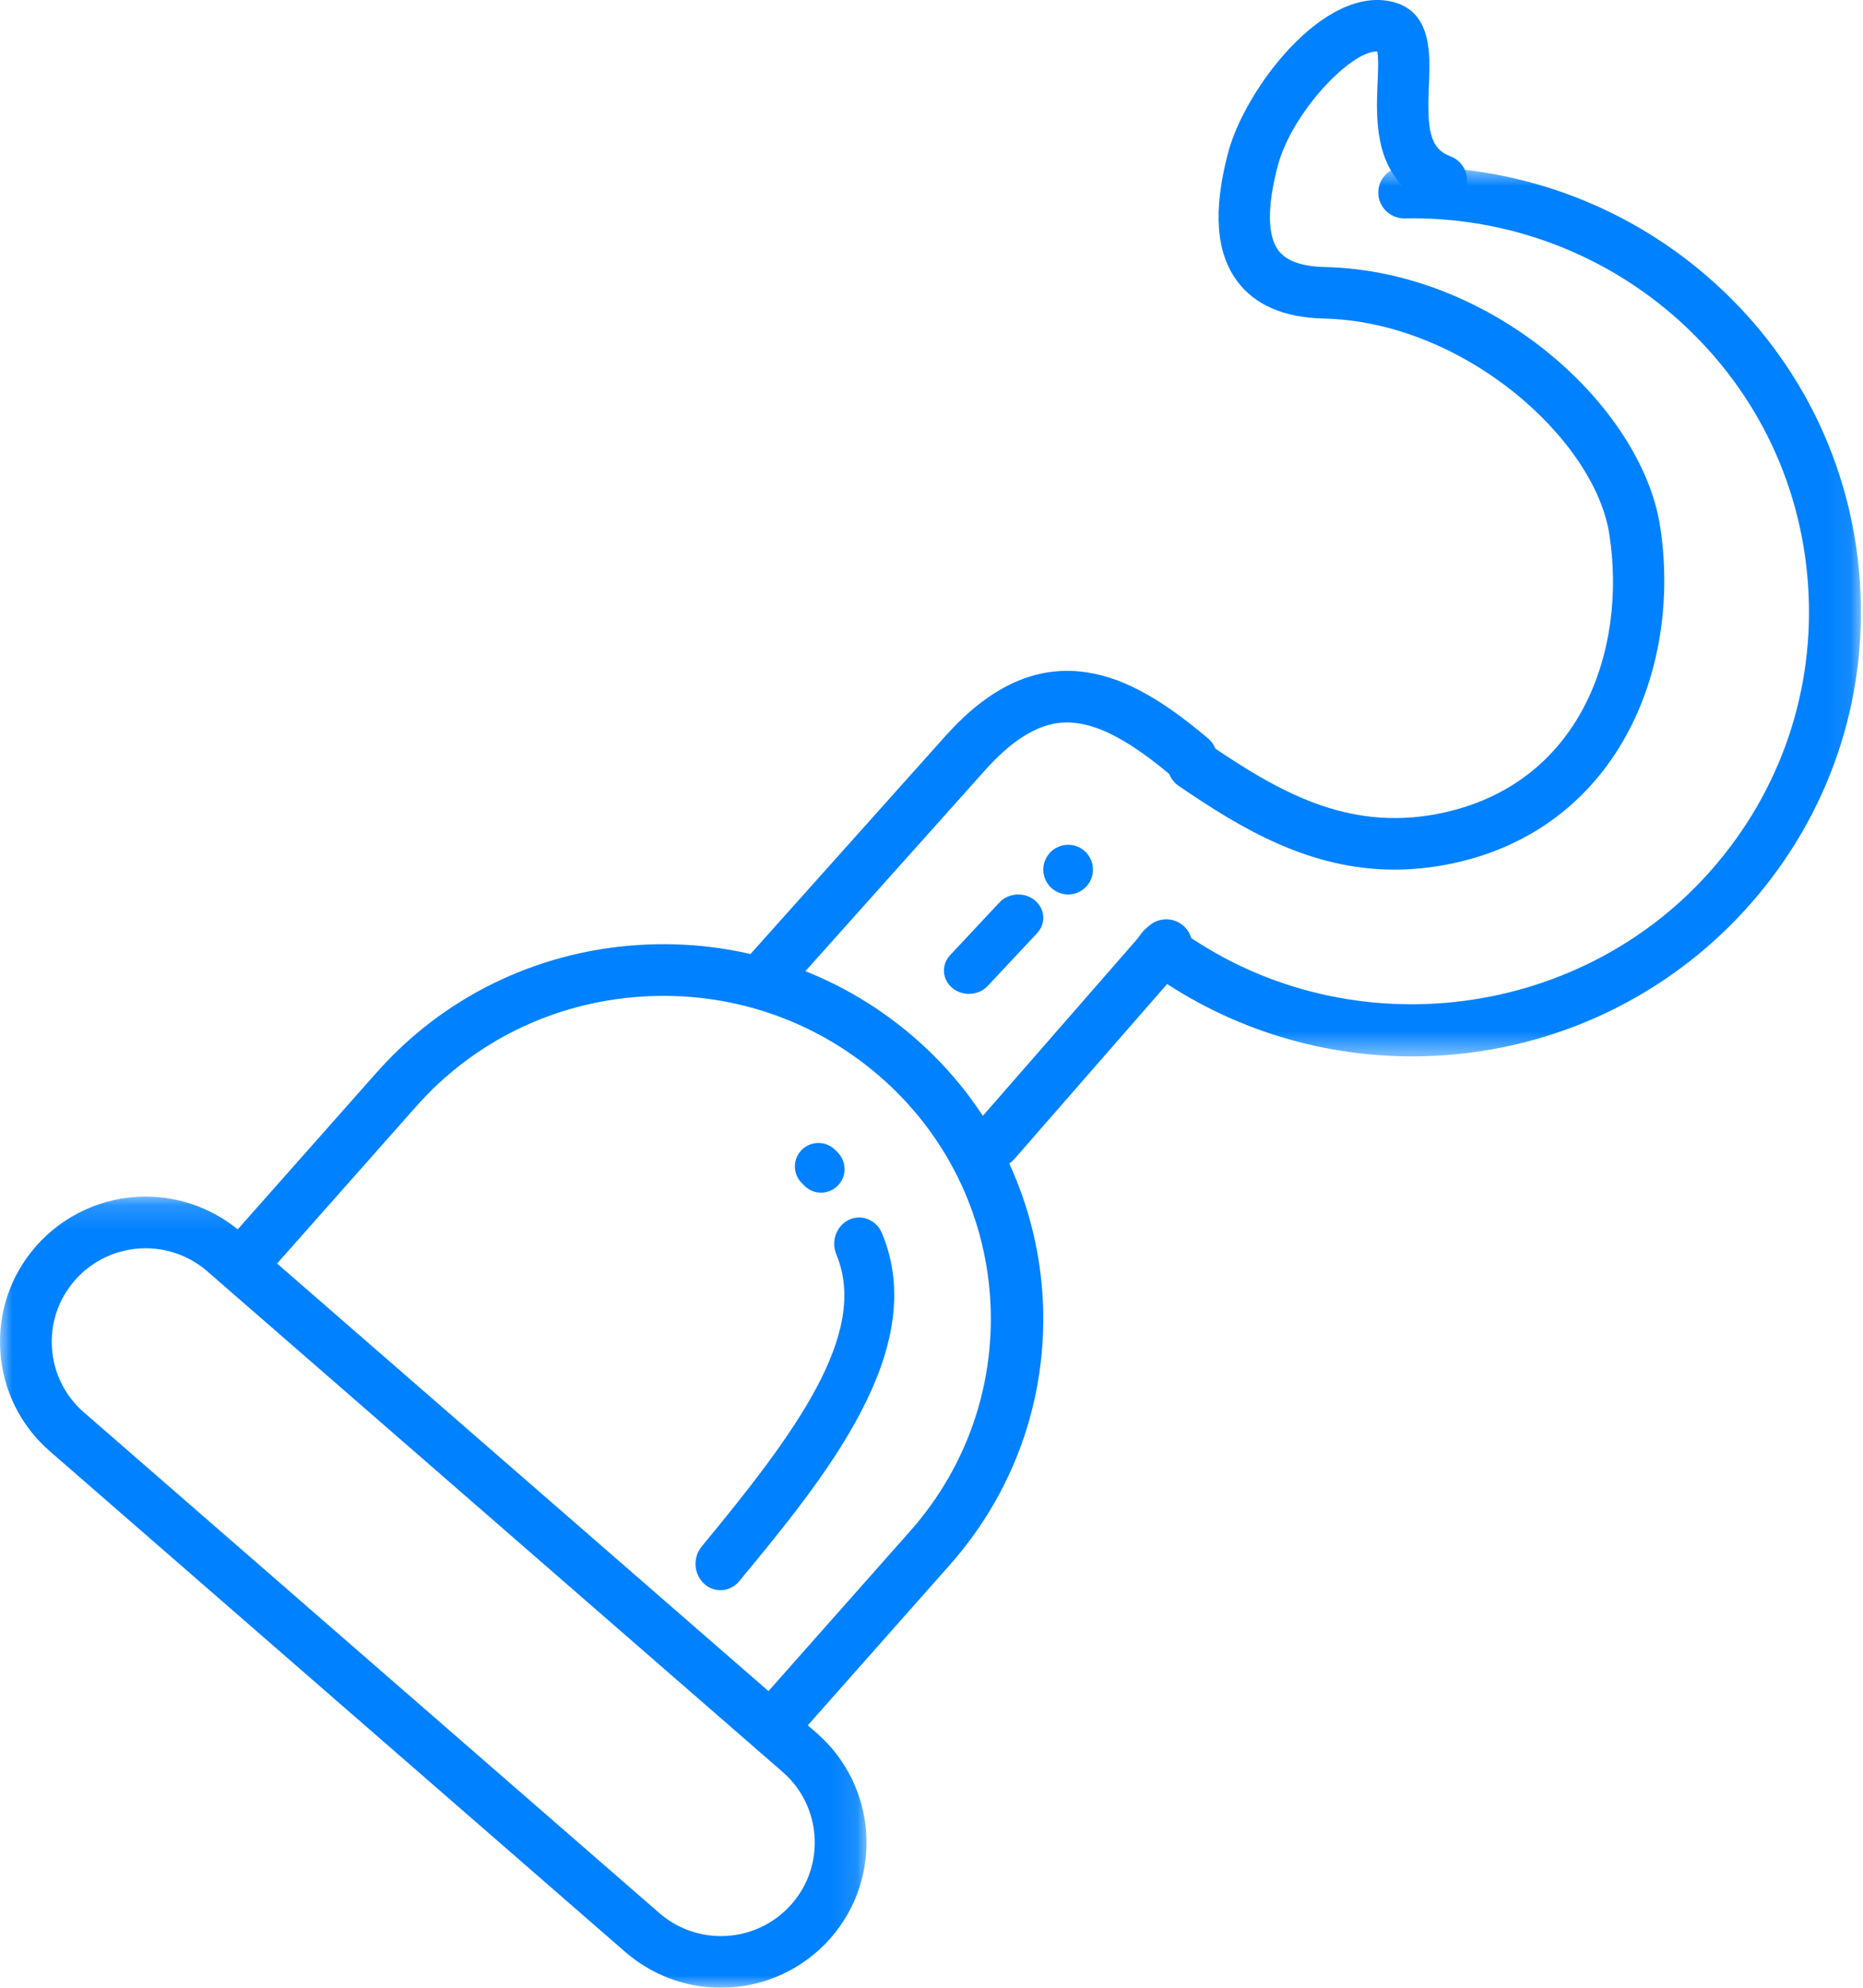 <?xml version="1.0" encoding="UTF-8"?>
<svg width="75px" height="80px" viewBox="0 0 75 80" version="1.1" xmlns="http://www.w3.org/2000/svg" xmlns:xlink="http://www.w3.org/1999/xlink">
    <!-- Generator: Sketch 60.1 (88133) - https://sketch.com -->
    <title>Group 23</title>
    <desc>Created with Sketch.</desc>
    <defs>
        <polygon id="path-1" points="0 0.159 34.883 0.159 34.883 32 0 32"></polygon>
        <polygon id="path-3" points="0.719 0.713 29.917 0.713 29.917 36.516 0.719 36.516"></polygon>
    </defs>
    <g id="Page-1" stroke="none" stroke-width="1" fill="none" fill-rule="evenodd">
        <g id="PATHWAR-Landing-Page" transform="translate(-1080, -784)">
            <g id="Group-23" transform="translate(1080, 784)">
                <path d="M31.54,70 C31.294,70 31.046,69.916 30.847,69.744 C30.407,69.367 30.361,68.71 30.745,68.278 L36.644,61.618 C41.427,56.217 40.856,47.992 35.372,43.282 C32.715,41.001 29.315,39.875 25.798,40.111 C22.281,40.347 19.068,41.917 16.751,44.534 L10.852,51.194 C10.468,51.627 9.801,51.672 9.362,51.294 C8.922,50.917 8.877,50.26 9.26,49.827 L15.16,43.167 C17.847,40.133 21.574,38.31 25.654,38.036 C29.734,37.762 33.678,39.068 36.76,41.716 C43.122,47.179 43.784,56.719 38.236,62.983 L32.337,69.644 C32.127,69.88 31.834,70 31.54,70" id="Fill-1" fill="#0081FF"></path>
                <g id="Group-5" transform="translate(0, 48)">
                    <mask id="mask-2" fill="white">
                        <use xlink:href="#path-1"></use>
                    </mask>
                    <g id="Clip-4"></g>
                    <path d="M5.863,2.238 C4.77,2.238 3.732,2.707 3.014,3.528 C2.352,4.286 2.024,5.257 2.093,6.261 C2.161,7.265 2.618,8.182 3.378,8.843 L26.542,28.993 C27.231,29.592 28.112,29.921 29.023,29.921 C30.116,29.921 31.154,29.451 31.871,28.63 C33.241,27.065 33.077,24.68 31.507,23.315 L8.344,3.165 C7.656,2.567 6.775,2.238 5.863,2.238 M29.023,32 C27.608,32 26.241,31.488 25.172,30.56 L2.009,10.41 C0.829,9.384 0.121,7.96 0.014,6.403 C-0.093,4.845 0.415,3.339 1.444,2.162 C2.557,0.889 4.168,0.159 5.863,0.159 C7.278,0.159 8.646,0.67 9.713,1.599 L32.877,21.749 C35.313,23.867 35.566,27.568 33.442,29.997 C32.328,31.27 30.718,32 29.023,32" id="Fill-3" fill="#0081FF" mask="url(#mask-2)"></path>
                </g>
                <path d="M56.136,35 C52.719,35 49.981,33.357 47.452,31.63 C46.98,31.308 46.858,30.664 47.179,30.191 C47.5,29.718 48.144,29.595 48.615,29.918 C51.402,31.82 54.207,33.469 57.878,32.755 C63.657,31.633 65.511,26.132 64.787,21.497 C64.191,17.67 58.925,12.947 53.28,12.819 C51.697,12.783 50.531,12.281 49.815,11.328 C48.95,10.176 48.826,8.483 49.438,6.155 C50.11,3.596 53.302,-0.63 56.078,0.079 C57.654,0.482 57.579,2.195 57.524,3.446 C57.447,5.196 57.55,5.978 58.384,6.287 C58.92,6.486 59.193,7.082 58.995,7.619 C58.797,8.156 58.201,8.429 57.667,8.231 C55.284,7.347 55.393,4.848 55.458,3.355 C55.477,2.942 55.503,2.347 55.446,2.071 C54.385,2.034 52.002,4.534 51.437,6.683 C51.01,8.311 51.02,9.486 51.466,10.081 C51.782,10.502 52.409,10.726 53.327,10.747 C60.148,10.901 66.082,16.38 66.831,21.176 C67.729,26.941 65.078,33.468 58.271,34.79 C57.53,34.934 56.819,35 56.136,35" id="Fill-6" fill="#0081FF"></path>
                <path d="M31.605,40 L30,38.634 C38.05,29.634 38.053,29.631 38.057,29.626 C39.788,27.691 41.56,26.838 43.472,27.025 C45.029,27.178 46.621,28.009 48.635,29.722 C49.078,30.1 49.124,30.756 48.737,31.188 C48.351,31.621 47.678,31.664 47.235,31.288 C45.597,29.895 44.334,29.198 43.258,29.092 C42.509,29.018 41.322,29.137 39.656,30.999 C39.602,31.058 31.605,40 31.605,40" id="Fill-8" fill="#0081FF"></path>
                <path d="M40.049,47 C39.805,47 39.558,46.915 39.36,46.741 C38.923,46.361 38.877,45.699 39.259,45.262 L46.159,37.359 C46.54,36.923 47.203,36.878 47.64,37.258 C48.077,37.639 48.122,38.301 47.742,38.737 L40.841,46.64 C40.633,46.878 40.342,47 40.049,47" id="Fill-10" fill="#0081FF"></path>
                <g id="Group-14" transform="translate(45, 6)">
                    <mask id="mask-4" fill="white">
                        <use xlink:href="#path-3"></use>
                    </mask>
                    <g id="Clip-13"></g>
                    <path d="M11.846,36.516 C8,36.516 4.259,35.306 1.144,33.022 C0.679,32.682 0.581,32.032 0.924,31.572 C1.268,31.112 1.923,31.014 2.387,31.355 C9.018,36.215 18.465,35.189 23.892,29.018 C26.695,25.831 28.079,21.754 27.788,17.536 C27.498,13.318 25.567,9.464 22.354,6.686 C19.359,4.096 15.518,2.711 11.552,2.789 C10.984,2.804 10.497,2.346 10.486,1.773 C10.474,1.201 10.933,0.728 11.51,0.716 C16.005,0.628 20.34,2.194 23.729,5.124 C27.363,8.267 29.546,12.624 29.874,17.395 C30.203,22.166 28.638,26.777 25.468,30.381 C22.467,33.792 18.315,35.935 13.779,36.414 C13.133,36.483 12.487,36.516 11.846,36.516" id="Fill-12" fill="#0081FF" mask="url(#mask-4)"></path>
                </g>
                <path d="M29.004,64 C28.77,64 28.534,63.914 28.344,63.738 C27.926,63.354 27.883,62.685 28.247,62.243 C32.003,57.698 35.003,53.676 33.669,50.488 C33.445,49.952 33.675,49.327 34.182,49.09 C34.689,48.854 35.283,49.096 35.506,49.633 C37.465,54.313 33.193,59.482 29.761,63.637 C29.563,63.877 29.283,64 29.004,64" id="Fill-15" fill="#0081FF"></path>
                <path d="M33.734,46.393 C33.753,46.416 33.773,46.442 33.793,46.47 C33.785,46.458 33.777,46.44 33.734,46.393 M33.052,48 C32.818,48 32.584,47.913 32.402,47.737 C32.375,47.711 32.349,47.685 32.321,47.655 C31.93,47.312 31.891,46.716 32.234,46.324 C32.578,45.931 33.177,45.89 33.571,46.233 C33.623,46.278 33.674,46.323 33.727,46.384 C34.085,46.75 34.094,47.34 33.736,47.709 C33.549,47.902 33.301,48 33.052,48" id="Fill-17" fill="#0081FF"></path>
                <path d="M39.007,40 C38.772,40 38.536,39.924 38.345,39.768 C37.926,39.428 37.883,38.835 38.248,38.444 L40.234,36.322 C40.6,35.931 41.236,35.891 41.655,36.231 C42.074,36.572 42.118,37.165 41.752,37.555 L39.766,39.678 C39.567,39.891 39.287,40 39.007,40" id="Fill-19" fill="#0081FF"></path>
                <path d="M43,36 C42.738,36 42.48,35.892 42.293,35.705 C42.108,35.52 42,35.262 42,35 C42,34.738 42.108,34.48 42.293,34.293 C42.48,34.105 42.738,34 43,34 C43.265,34 43.523,34.105 43.707,34.293 C43.895,34.48 44,34.738 44,35 C44,35.262 43.895,35.52 43.707,35.705 C43.523,35.892 43.265,36 43,36" id="Fill-21" fill="#0081FF"></path>
            </g>
        </g>
    </g>
</svg>